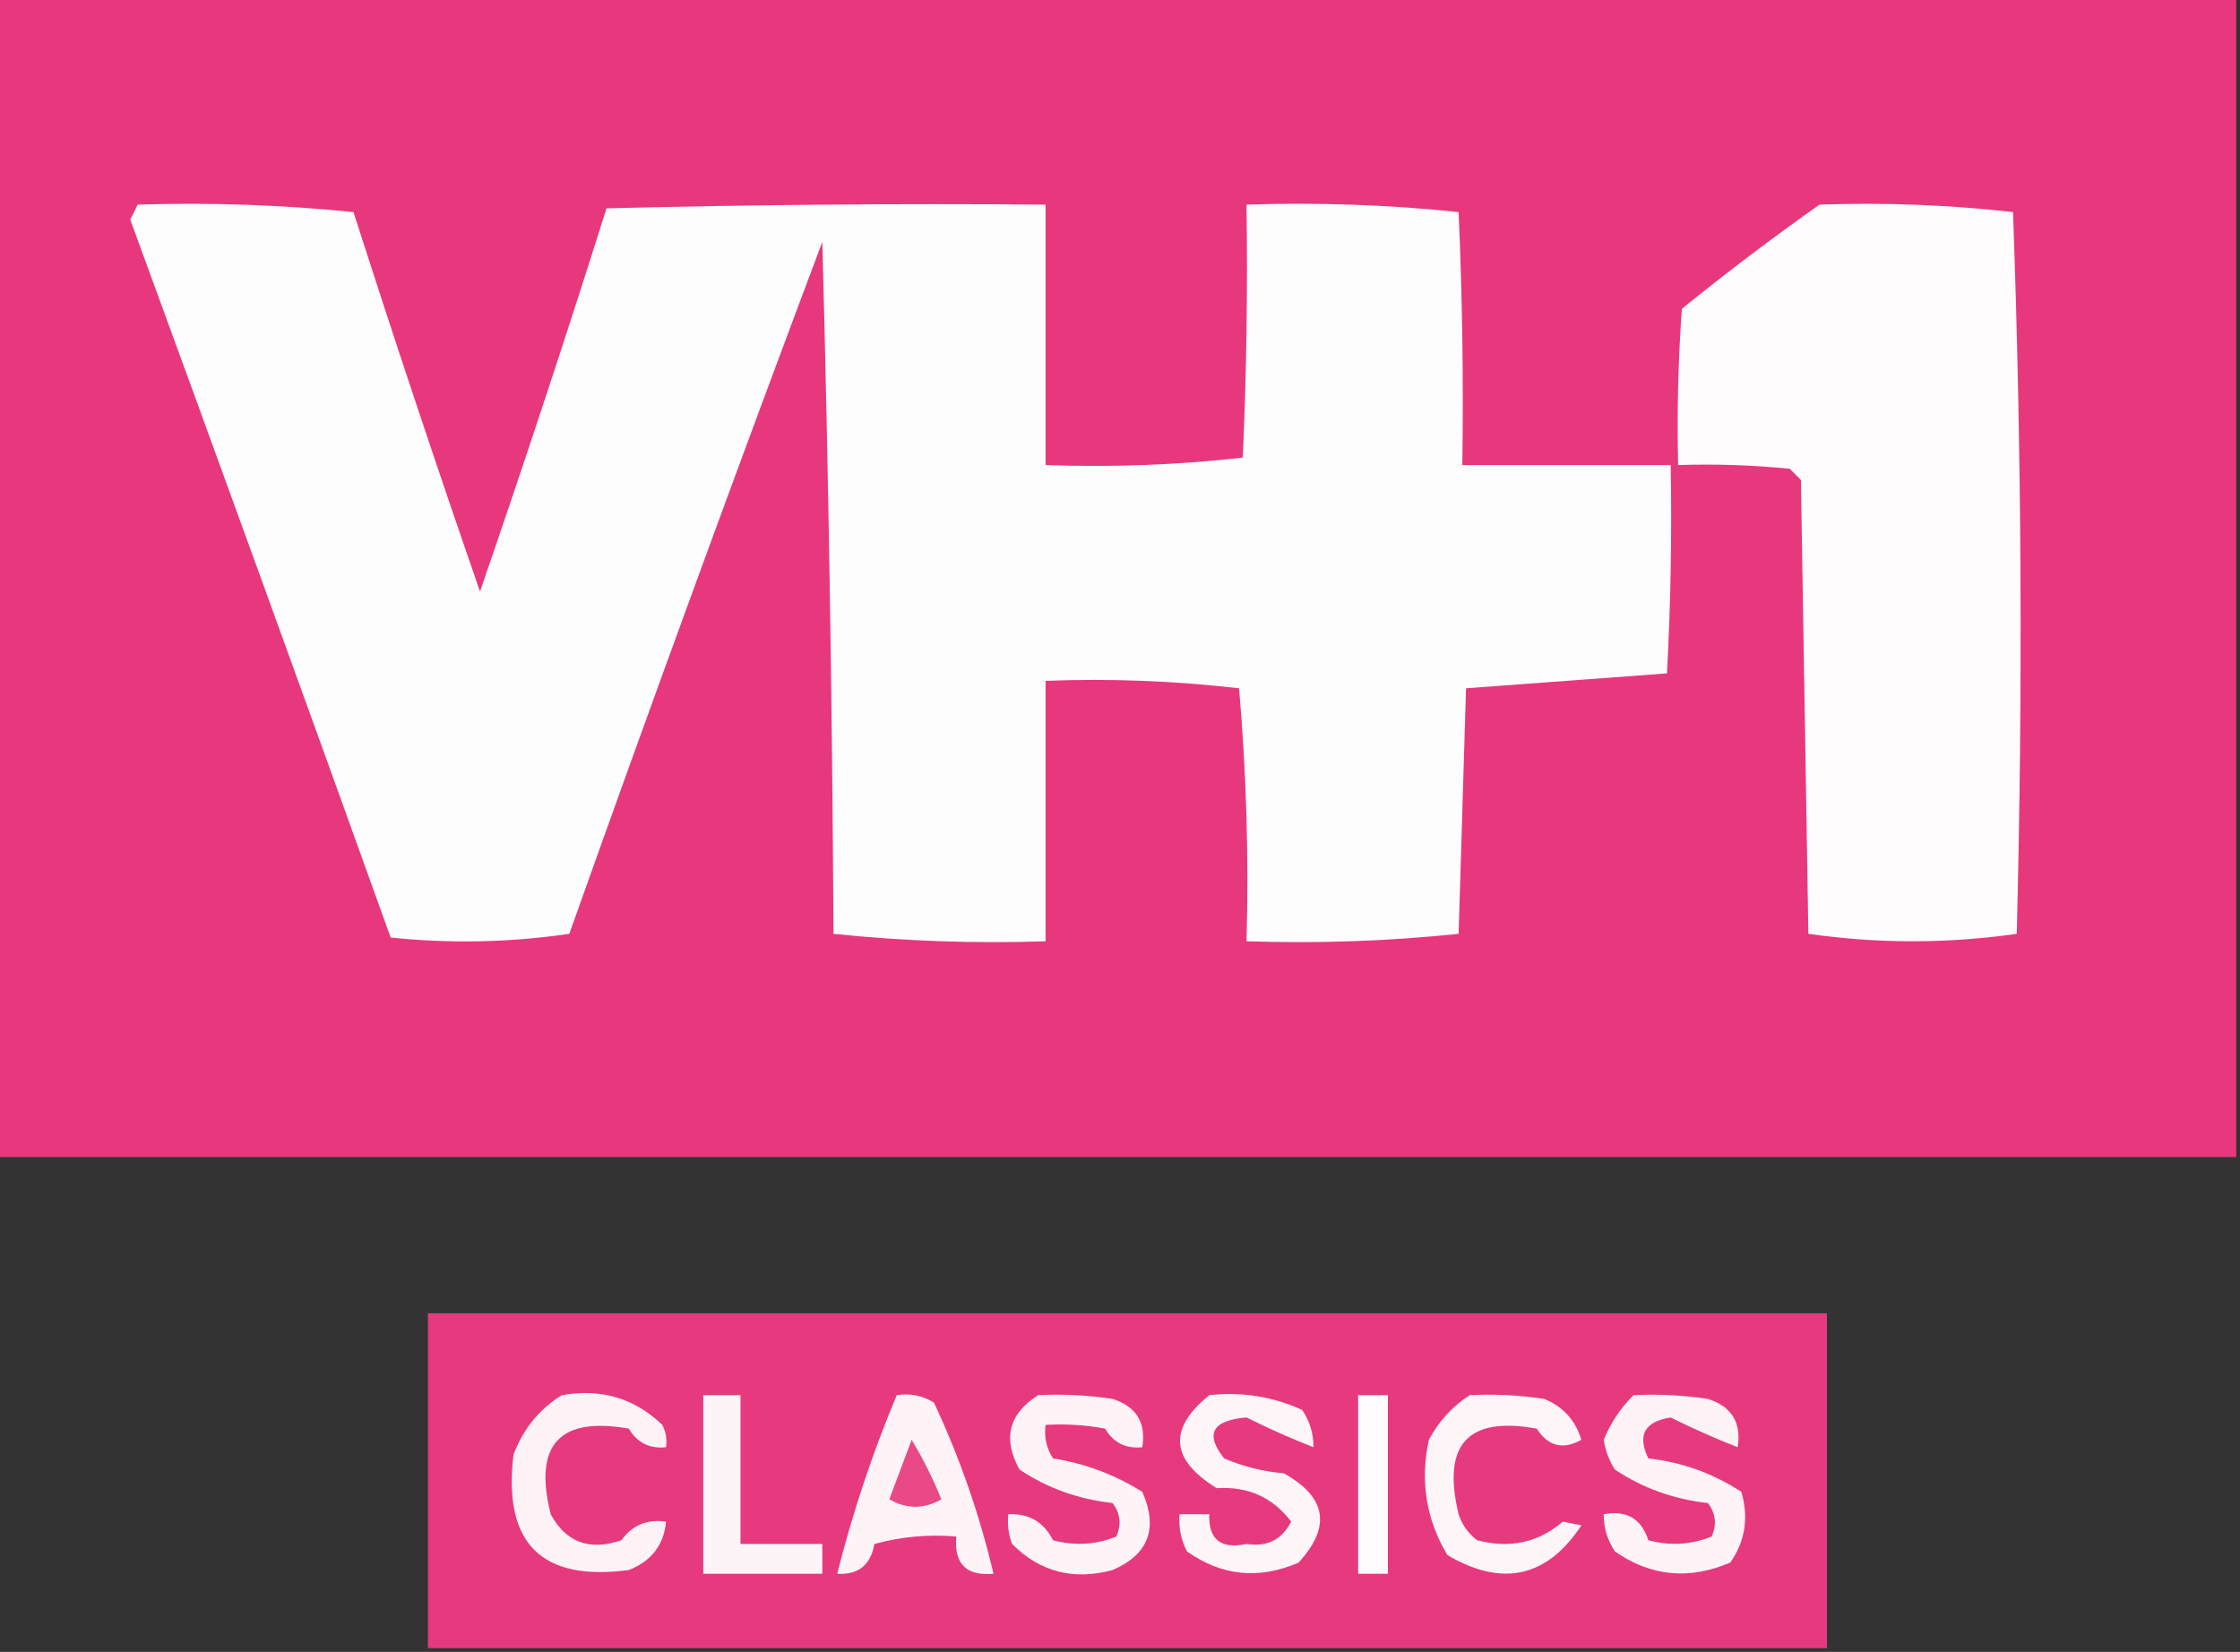 <?xml version="1.0" encoding="UTF-8"?>
<!DOCTYPE svg PUBLIC "-//W3C//DTD SVG 1.1//EN" "http://www.w3.org/Graphics/SVG/1.1/DTD/svg11.dtd">
<svg xmlns="http://www.w3.org/2000/svg" version="1.1" width="301px" height="222px" style="shape-rendering:geometricPrecision; text-rendering:geometricPrecision; image-rendering:optimizeQuality; fill-rule:evenodd; clip-rule:evenodd" xmlns:xlink="http://www.w3.org/1999/xlink">
<rect width="100%" height="100%" fill="#333333" stroke="none"/>
<g><path style="opacity:1" fill="#e7387d" d="M -0.5,-0.5 C 99.833,-0.5 200.167,-0.5 300.5,-0.5C 300.5,51.5 300.5,103.5 300.5,155.5C 200.167,155.5 99.833,155.5 -0.5,155.5C -0.5,103.5 -0.5,51.5 -0.5,-0.5 Z"/></g>
<g><path style="opacity:1" fill="#fefdfd" d="M 18.5,27.5 C 28.22,27.192 37.886,27.526 47.5,28.5C 52.977,45.597 58.644,62.597 64.5,79.5C 70.399,62.404 76.065,45.237 81.5,28C 101.164,27.5 120.831,27.333 140.5,27.5C 140.5,39.167 140.5,50.833 140.5,62.5C 149.418,62.817 158.251,62.484 167,61.5C 167.5,50.172 167.667,38.838 167.5,27.5C 177.083,27.182 186.583,27.515 196,28.5C 196.5,39.828 196.667,51.162 196.5,62.5C 205.833,62.5 215.167,62.5 224.5,62.5C 224.666,71.839 224.5,81.173 224,90.5C 215,91.167 206,91.833 197,92.5C 196.667,103.5 196.333,114.5 196,125.5C 186.583,126.485 177.083,126.818 167.5,126.5C 167.812,115.115 167.478,103.782 166.5,92.5C 157.859,91.502 149.192,91.169 140.5,91.5C 140.5,103.167 140.5,114.833 140.5,126.5C 130.917,126.818 121.417,126.485 112,125.5C 111.833,94.495 111.333,63.495 110.5,32.5C 98.888,63.393 87.554,94.393 76.5,125.5C 68.521,126.665 60.521,126.832 52.5,126C 40.934,93.801 29.267,61.634 17.5,29.5C 17.863,28.817 18.196,28.15 18.5,27.5 Z"/></g>
<g><path style="opacity:1" fill="#fefcfd" d="M 244.5,27.5 C 253.221,27.196 261.888,27.529 270.5,28.5C 271.667,60.828 271.833,93.162 271,125.5C 261.667,126.833 252.333,126.833 243,125.5C 242.667,105.167 242.333,84.833 242,64.5C 241.5,64 241,63.5 240.5,63C 235.511,62.501 230.511,62.334 225.5,62.5C 225.334,55.492 225.5,48.492 226,41.5C 232.067,36.586 238.234,31.919 244.5,27.5 Z"/></g>
<g><path style="opacity:1" fill="#e7397e" d="M 245.5,221.5 C 182.833,221.5 120.167,221.5 57.5,221.5C 57.5,206.5 57.5,191.5 57.5,176.5C 120.167,176.5 182.833,176.5 245.5,176.5C 245.5,191.5 245.5,206.5 245.5,221.5 Z"/></g>
<g><path style="opacity:1" fill="#fdf3f7" d="M 75.5,187.5 C 80.765,186.571 85.265,187.904 89,191.5C 89.483,192.448 89.65,193.448 89.5,194.5C 87.284,194.725 85.617,193.892 84.5,192C 75.162,190.341 71.662,194.175 74,203.5C 76.053,207.292 79.219,208.458 83.5,207C 84.978,204.961 86.978,204.128 89.5,204.5C 89.201,207.642 87.534,209.809 84.5,211C 72.739,212.572 67.572,207.405 69,195.5C 70.305,192.039 72.471,189.372 75.5,187.5 Z"/></g>
<g><path style="opacity:1" fill="#fdf4f8" d="M 94.5,187.5 C 96.167,187.5 97.833,187.5 99.5,187.5C 99.5,194.167 99.5,200.833 99.5,207.5C 103.167,207.5 106.833,207.5 110.5,207.5C 110.5,208.833 110.5,210.167 110.5,211.5C 105.167,211.5 99.833,211.5 94.5,211.5C 94.5,203.5 94.5,195.5 94.5,187.5 Z"/></g>
<g><path style="opacity:1" fill="#fef4f8" d="M 120.5,187.5 C 122.288,187.215 123.955,187.548 125.5,188.5C 128.972,195.919 131.639,203.585 133.5,211.5C 129.849,211.838 128.183,210.172 128.5,206.5C 124.774,206.177 121.107,206.511 117.5,207.5C 116.988,210.351 115.321,211.684 112.5,211.5C 114.559,203.322 117.226,195.322 120.5,187.5 Z"/></g>
<g><path style="opacity:1" fill="#fef4f7" d="M 139.5,187.5 C 142.85,187.335 146.183,187.502 149.5,188C 152.693,189.026 154.026,191.192 153.5,194.5C 151.284,194.725 149.617,193.892 148.5,192C 145.854,191.503 143.187,191.336 140.5,191.5C 140.286,193.144 140.62,194.644 141.5,196C 145.846,196.696 149.846,198.196 153.5,200.5C 155.663,205.419 154.33,208.919 149.5,211C 144.243,212.426 139.743,211.259 136,207.5C 135.51,206.207 135.343,204.873 135.5,203.5C 138.245,203.373 140.245,204.54 141.5,207C 144.429,207.777 147.263,207.61 150,206.5C 150.72,204.888 150.554,203.388 149.5,202C 144.907,201.491 140.74,199.991 137,197.5C 134.701,193.362 135.535,190.028 139.5,187.5 Z"/></g>
<g><path style="opacity:1" fill="#fef5f8" d="M 162.5,187.5 C 166.911,187.021 171.078,187.688 175,189.5C 176.009,191.025 176.509,192.692 176.5,194.5C 173.522,193.339 170.522,192.005 167.5,190.5C 162.879,190.879 161.879,192.712 164.5,196C 167.044,197.092 169.711,197.759 172.5,198C 178.252,201.181 178.919,205.181 174.5,210C 169.184,212.316 164.184,211.816 159.5,208.5C 158.691,206.929 158.357,205.262 158.5,203.5C 159.833,203.5 161.167,203.5 162.5,203.5C 162.375,206.893 164.042,208.226 167.5,207.5C 170.271,207.918 172.271,206.918 173.5,204.5C 171.041,201.24 167.708,199.74 163.5,200C 157.272,196.169 156.939,192.002 162.5,187.5 Z"/></g>
<g><path style="opacity:1" fill="#fefcfd" d="M 182.5,187.5 C 183.833,187.5 185.167,187.5 186.5,187.5C 186.5,195.5 186.5,203.5 186.5,211.5C 185.167,211.5 183.833,211.5 182.5,211.5C 182.5,203.5 182.5,195.5 182.5,187.5 Z"/></g>
<g><path style="opacity:1" fill="#fef5f8" d="M 197.5,187.5 C 200.85,187.335 204.183,187.502 207.5,188C 210.033,189.033 211.699,190.867 212.5,193.5C 210.034,194.881 208.034,194.381 206.5,192C 197.237,190.302 193.737,194.135 196,203.5C 196.465,204.931 197.299,206.097 198.5,207C 202.886,208.149 206.72,207.316 210,204.5C 210.833,204.667 211.667,204.833 212.5,205C 207.889,212.002 201.889,213.335 194.5,209C 191.637,204.219 190.804,199.052 192,193.5C 193.36,190.977 195.193,188.977 197.5,187.5 Z"/></g>
<g><path style="opacity:1" fill="#fef3f7" d="M 219.5,187.5 C 222.85,187.335 226.183,187.502 229.5,188C 232.693,189.026 234.026,191.192 233.5,194.5C 230.522,193.339 227.522,192.005 224.5,190.5C 220.976,191.05 219.976,192.884 221.5,196C 226.038,196.512 230.204,198.012 234,200.5C 235.004,203.993 234.504,207.159 232.5,210C 226.986,212.365 221.819,211.865 217,208.5C 215.991,206.975 215.491,205.308 215.5,203.5C 218.55,202.923 220.55,204.09 221.5,207C 224.429,207.777 227.263,207.61 230,206.5C 230.72,204.888 230.554,203.388 229.5,202C 224.907,201.491 220.74,199.991 217,197.5C 216.219,196.271 215.719,194.938 215.5,193.5C 216.432,191.235 217.765,189.235 219.5,187.5 Z"/></g>
<g><path style="opacity:1" fill="#e94986" d="M 122.5,193.5 C 124.006,195.975 125.339,198.642 126.5,201.5C 124.167,202.833 121.833,202.833 119.5,201.5C 120.508,198.805 121.508,196.138 122.5,193.5 Z"/></g>
</svg>
